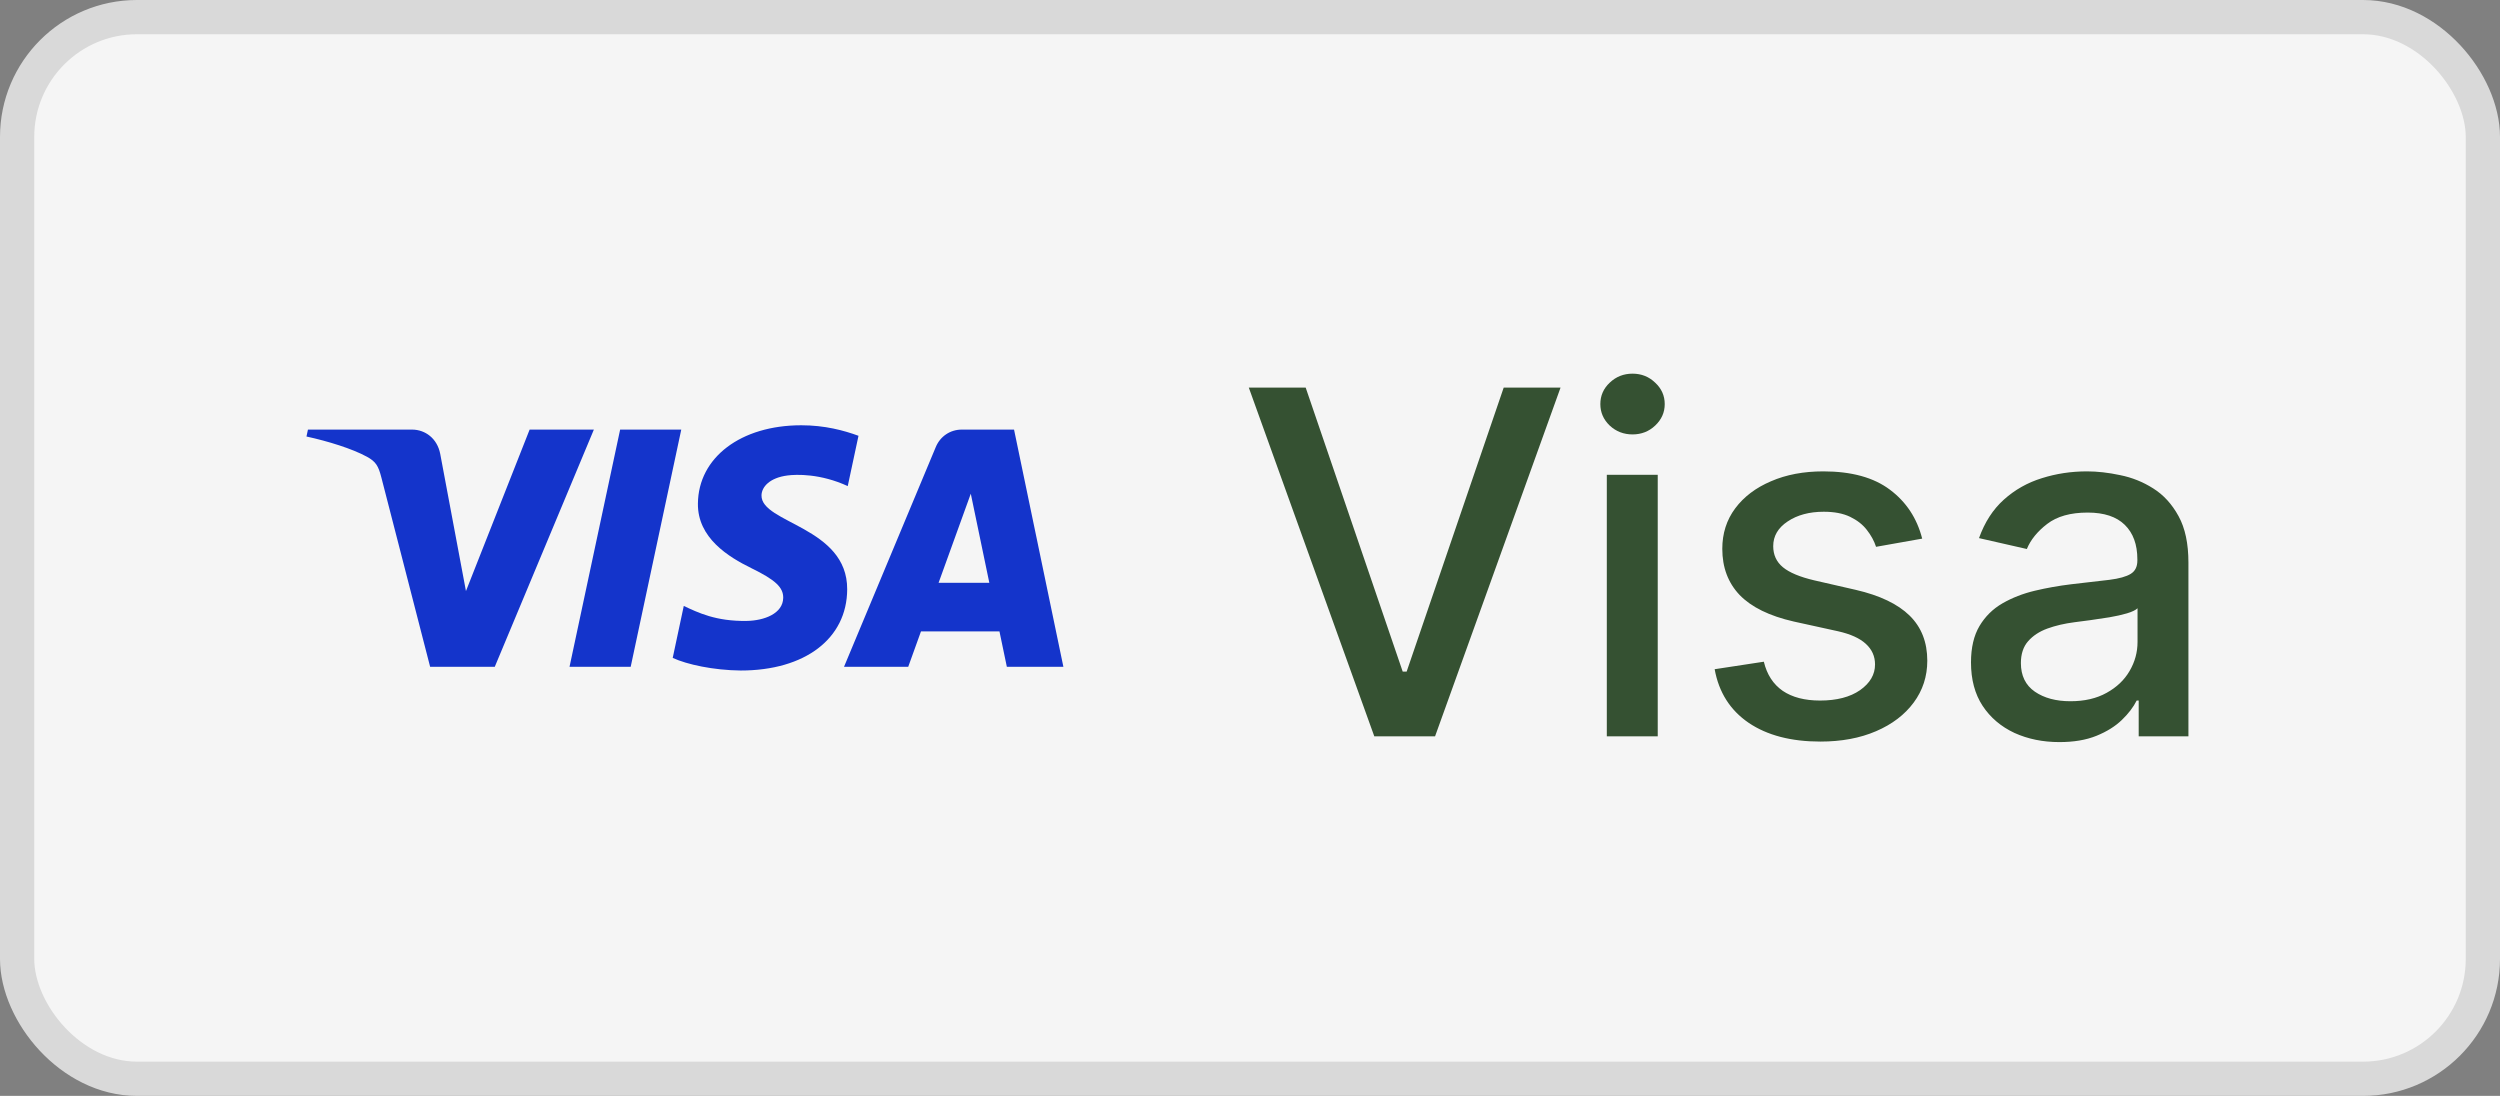 <?xml version="1.0" encoding="UTF-8"?> <svg xmlns="http://www.w3.org/2000/svg" width="73" height="32" viewBox="0 0 73 32" fill="none"><rect x="0" y="0" width="73" height="32" fill="#808080" stroke="none"/> <rect x="0.5" y="0.5" width="72" height="31" rx="3.5" fill="#F5F5F5"></rect> <path d="M17.341 12.544L14.447 19.471H12.56L11.136 13.943C11.049 13.603 10.974 13.478 10.711 13.335C10.282 13.101 9.573 12.882 8.949 12.746L8.992 12.544H12.03C12.418 12.544 12.766 12.803 12.854 13.251L13.606 17.259L15.465 12.544H17.341V12.544ZM24.738 17.209C24.746 15.381 22.218 15.281 22.236 14.464C22.241 14.215 22.477 13.951 22.993 13.884C23.249 13.85 23.954 13.825 24.754 14.194L25.068 12.725C24.638 12.568 24.085 12.418 23.397 12.418C21.632 12.418 20.39 13.359 20.379 14.707C20.368 15.705 21.266 16.261 21.943 16.592C22.639 16.932 22.872 17.15 22.87 17.453C22.865 17.918 22.314 18.123 21.8 18.131C20.902 18.145 20.382 17.887 19.966 17.694L19.643 19.211C20.06 19.403 20.83 19.571 21.629 19.579C23.505 19.579 24.732 18.649 24.738 17.209ZM29.4 19.471H31.051L29.61 12.544H28.085C27.742 12.544 27.453 12.745 27.325 13.053L24.645 19.471H26.52L26.893 18.436H29.184L29.4 19.471ZM27.407 17.017L28.347 14.416L28.888 17.017H27.407ZM19.893 12.544L18.416 19.471H16.63L18.108 12.544H19.893Z" fill="#1434CB"></path> <path d="M38.126 11.318L40.959 19.611H41.074L43.908 11.318H45.568L41.904 21.5H40.129L36.465 11.318H38.126ZM46.919 21.5V13.864H48.406V21.5H46.919ZM47.67 12.685C47.411 12.685 47.189 12.599 47.004 12.427C46.821 12.251 46.73 12.042 46.73 11.8C46.73 11.555 46.821 11.346 47.004 11.174C47.189 10.998 47.411 10.911 47.67 10.911C47.928 10.911 48.149 10.998 48.331 11.174C48.517 11.346 48.61 11.555 48.61 11.8C48.61 12.042 48.517 12.251 48.331 12.427C48.149 12.599 47.928 12.685 47.67 12.685ZM56.128 15.728L54.781 15.967C54.724 15.794 54.635 15.63 54.512 15.474C54.393 15.319 54.23 15.191 54.025 15.092C53.819 14.992 53.562 14.943 53.254 14.943C52.833 14.943 52.482 15.037 52.2 15.226C51.919 15.412 51.778 15.652 51.778 15.947C51.778 16.202 51.872 16.407 52.061 16.563C52.25 16.719 52.555 16.847 52.976 16.946L54.189 17.224C54.892 17.387 55.415 17.637 55.76 17.975C56.105 18.313 56.277 18.752 56.277 19.293C56.277 19.75 56.144 20.158 55.879 20.516C55.617 20.87 55.251 21.149 54.781 21.351C54.313 21.553 53.771 21.654 53.155 21.654C52.3 21.654 51.602 21.472 51.062 21.107C50.522 20.739 50.19 20.217 50.068 19.541L51.504 19.322C51.594 19.697 51.778 19.98 52.056 20.173C52.334 20.361 52.697 20.456 53.145 20.456C53.632 20.456 54.022 20.355 54.313 20.153C54.605 19.947 54.751 19.697 54.751 19.402C54.751 19.163 54.661 18.963 54.482 18.8C54.307 18.638 54.036 18.515 53.672 18.433L52.379 18.149C51.667 17.987 51.14 17.728 50.798 17.374C50.46 17.019 50.291 16.57 50.291 16.026C50.291 15.575 50.417 15.181 50.669 14.843C50.921 14.505 51.269 14.242 51.713 14.053C52.157 13.86 52.666 13.764 53.239 13.764C54.065 13.764 54.714 13.943 55.188 14.301C55.662 14.656 55.975 15.131 56.128 15.728ZM60.134 21.669C59.65 21.669 59.212 21.579 58.821 21.401C58.43 21.218 58.12 20.955 57.892 20.61C57.666 20.265 57.553 19.843 57.553 19.342C57.553 18.912 57.636 18.557 57.802 18.278C57.968 18 58.191 17.78 58.473 17.617C58.755 17.455 59.07 17.332 59.418 17.249C59.766 17.166 60.12 17.104 60.482 17.06C60.939 17.007 61.31 16.964 61.595 16.931C61.88 16.895 62.087 16.837 62.217 16.757C62.346 16.678 62.411 16.548 62.411 16.369V16.334C62.411 15.9 62.288 15.564 62.043 15.325C61.801 15.087 61.44 14.967 60.959 14.967C60.459 14.967 60.064 15.078 59.776 15.3C59.491 15.519 59.294 15.763 59.184 16.031L57.787 15.713C57.953 15.249 58.195 14.874 58.513 14.589C58.834 14.301 59.204 14.092 59.622 13.963C60.039 13.831 60.478 13.764 60.939 13.764C61.244 13.764 61.567 13.801 61.909 13.874C62.253 13.943 62.575 14.072 62.873 14.261C63.175 14.45 63.422 14.72 63.614 15.072C63.806 15.42 63.902 15.872 63.902 16.429V21.5H62.45V20.456H62.391C62.295 20.648 62.151 20.837 61.958 21.023C61.766 21.208 61.519 21.363 61.218 21.485C60.916 21.608 60.555 21.669 60.134 21.669ZM60.457 20.476C60.868 20.476 61.219 20.395 61.511 20.232C61.806 20.07 62.029 19.858 62.182 19.596C62.338 19.331 62.416 19.047 62.416 18.746V17.761C62.363 17.814 62.26 17.864 62.107 17.91C61.958 17.954 61.788 17.992 61.595 18.025C61.403 18.055 61.216 18.083 61.034 18.109C60.851 18.133 60.699 18.152 60.576 18.169C60.288 18.206 60.024 18.267 59.786 18.353C59.55 18.439 59.361 18.563 59.219 18.726C59.08 18.885 59.01 19.097 59.01 19.362C59.01 19.73 59.146 20.009 59.418 20.197C59.69 20.383 60.036 20.476 60.457 20.476Z" fill="#052802" fill-opacity="0.8"></path> <rect x="0.5" y="0.5" width="72" height="31" rx="3.5" stroke="#D9D9D9"></rect> </svg> 